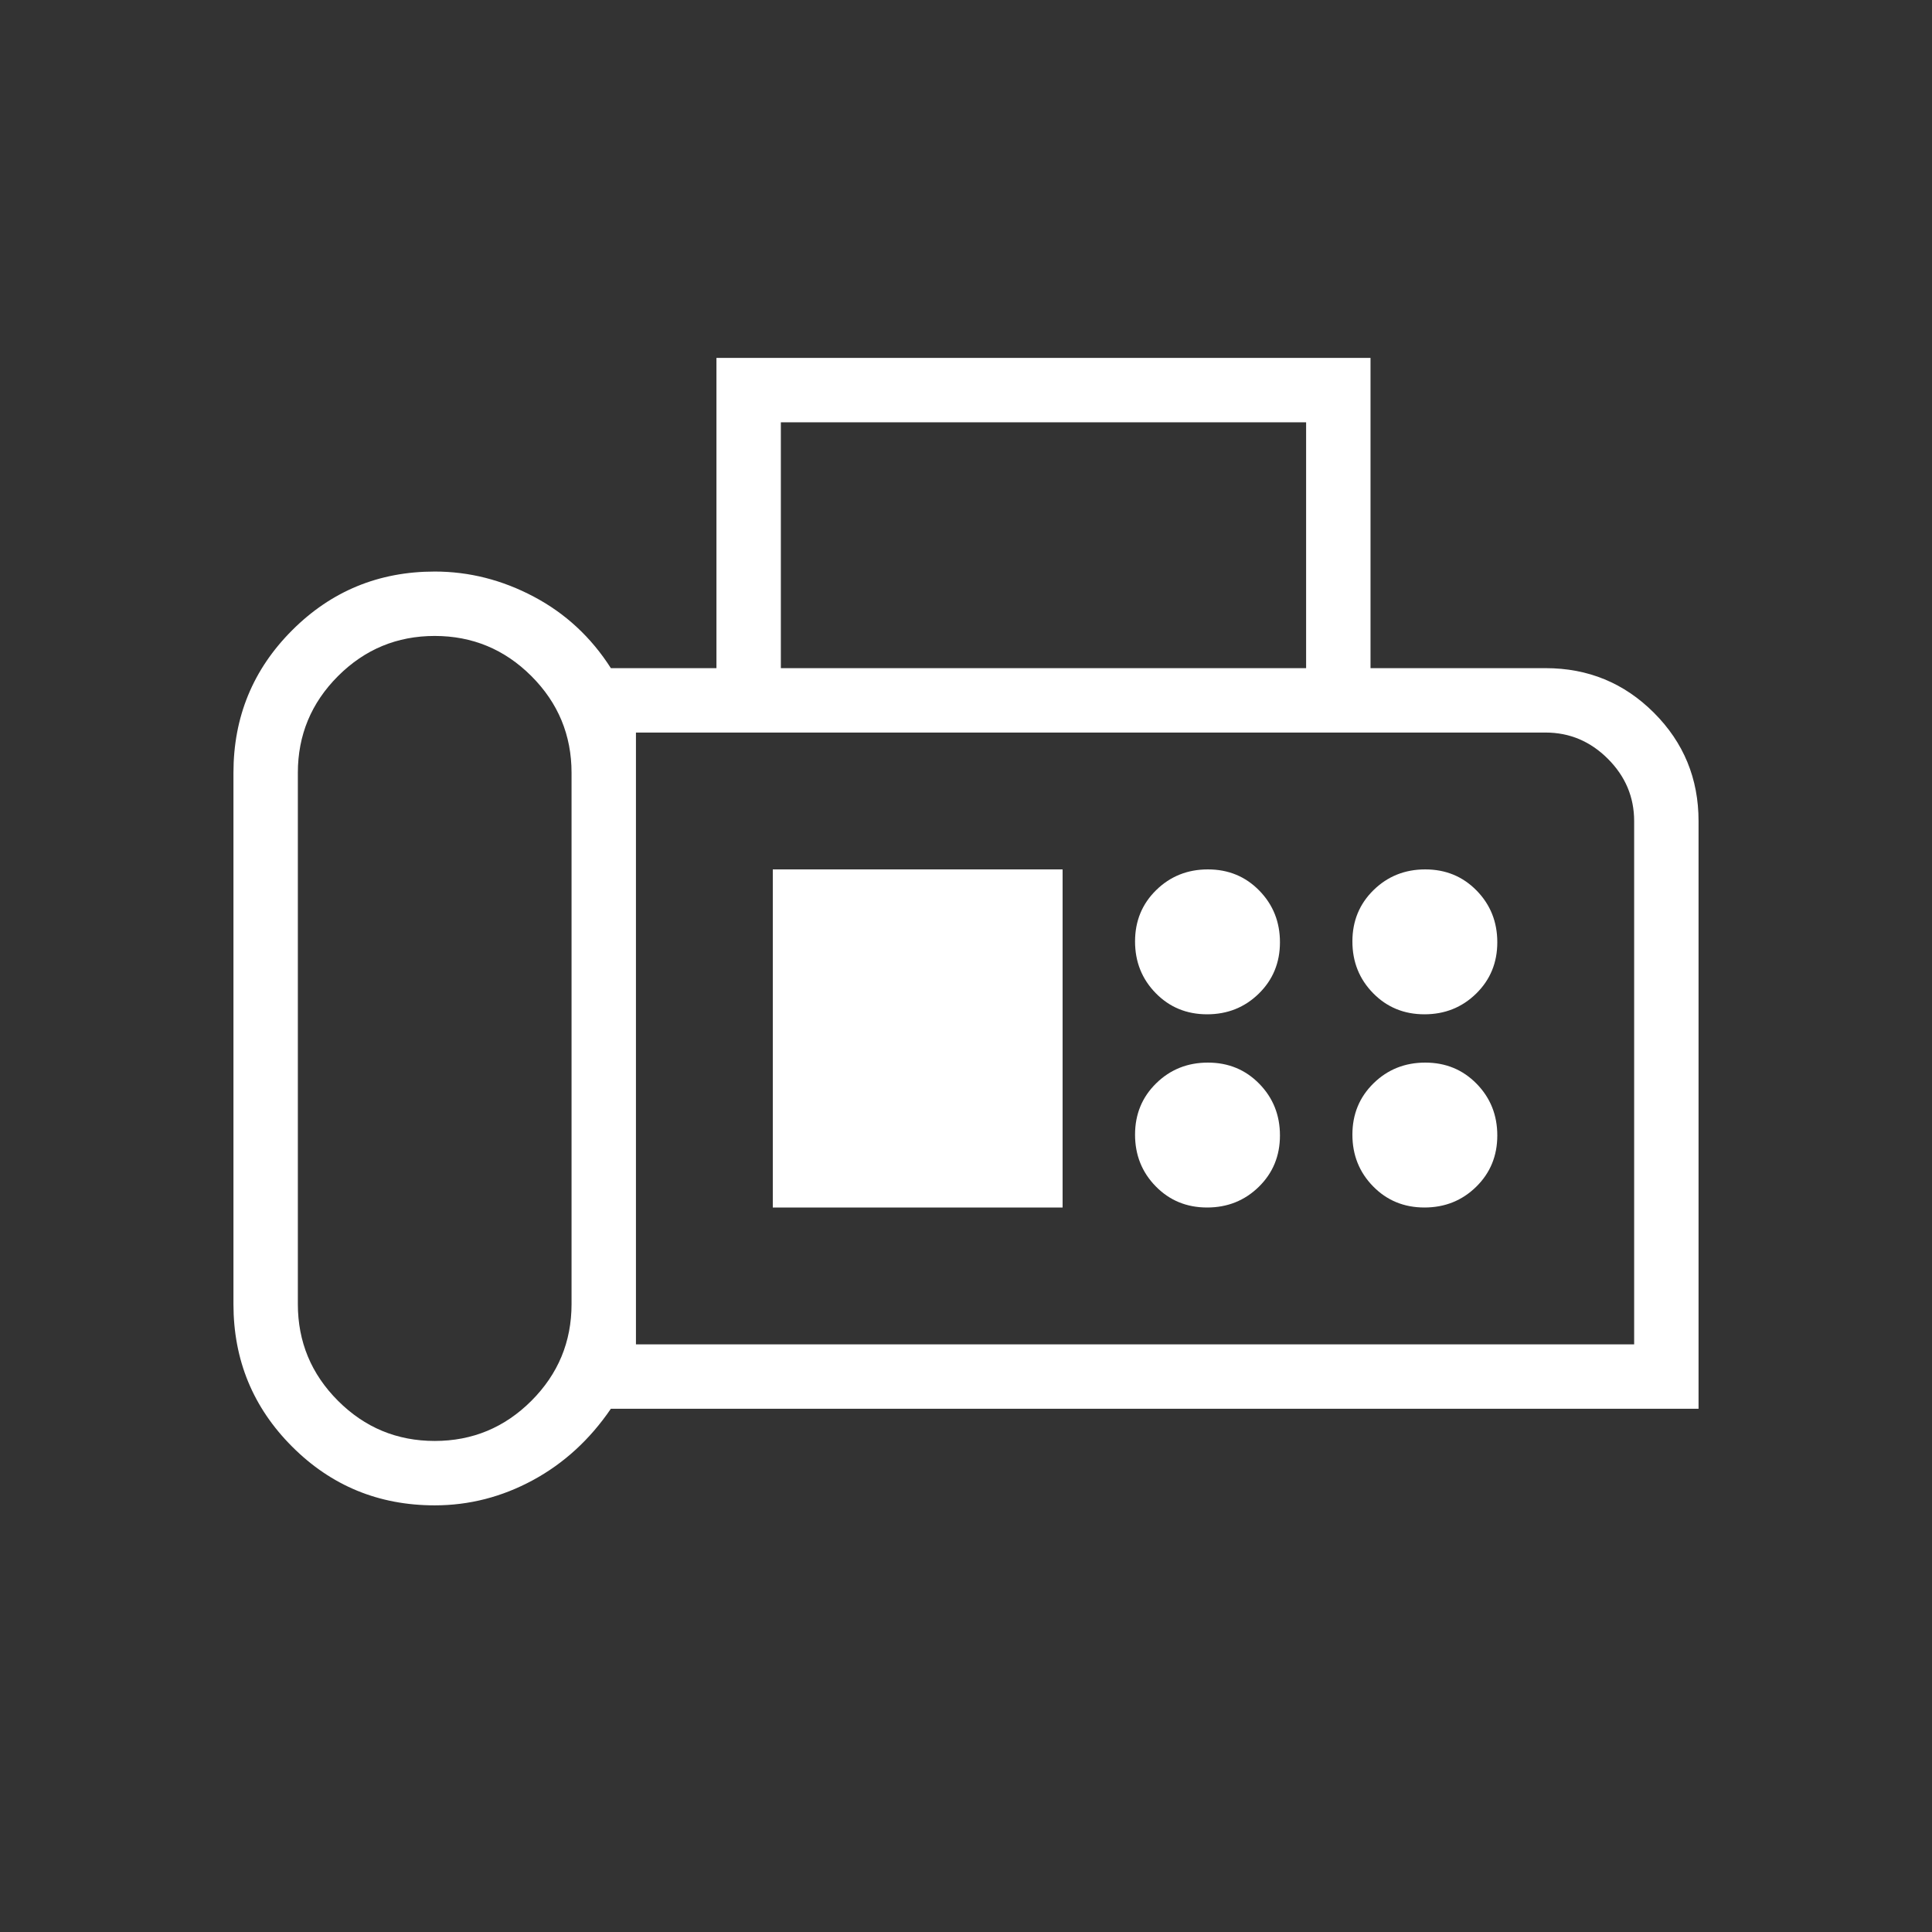 <svg xmlns="http://www.w3.org/2000/svg" height="20px" viewBox="0 -960 960 960" width="20px" fill="#FFFFFF"><rect x="0" y="-960" width="960" height="960" fill="#333333" stroke="none"/><path d="M216-212q-41.67 0-70.83-29.17Q116-270.33 116-312v-264q0-41.67 29.17-70.83Q174.33-676 216-676q25.69 0 49.27 12.5 23.58 12.5 38.27 35.5H356v-154.15h325V-628h87q31.67 0 53.83 22.17Q844-583.67 844-552v292H303.54q-15.69 23-38.77 35.5Q241.69-212 216-212Zm0-32q28.09 0 48.05-19.95Q284-283.91 284-312v-264q0-28.09-19.95-48.05Q244.09-644 216-644q-28.09 0-48.05 19.95Q148-604.09 148-576v264q0 28.09 19.95 48.05Q187.91-244 216-244Zm172-384h261v-122.15H388V-628Zm-72 336h496v-260q0-17.89-13.05-30.95Q785.89-596 768-596H316v304Zm283.79-164q15.21 0 25.71-10.29t10.5-25.5q0-15.21-10.29-25.71t-25.5-10.5q-15.21 0-25.71 10.29t-10.5 25.5q0 15.21 10.29 25.71t25.5 10.5Zm108 0q15.21 0 25.71-10.29t10.5-25.5q0-15.21-10.29-25.71t-25.5-10.5q-15.21 0-25.71 10.29t-10.5 25.5q0 15.21 10.29 25.71t25.5 10.5Zm-108 96q15.21 0 25.71-10.29t10.5-25.5q0-15.21-10.29-25.71t-25.5-10.5q-15.21 0-25.71 10.29t-10.5 25.5q0 15.21 10.29 25.71t25.5 10.5Zm108 0q15.21 0 25.71-10.29t10.5-25.5q0-15.21-10.29-25.71t-25.5-10.5q-15.21 0-25.71 10.29t-10.5 25.5q0 15.21 10.29 25.71t25.5 10.5ZM384-360h144v-168H384v168Zm-68 68v-304 304Z"/></svg>